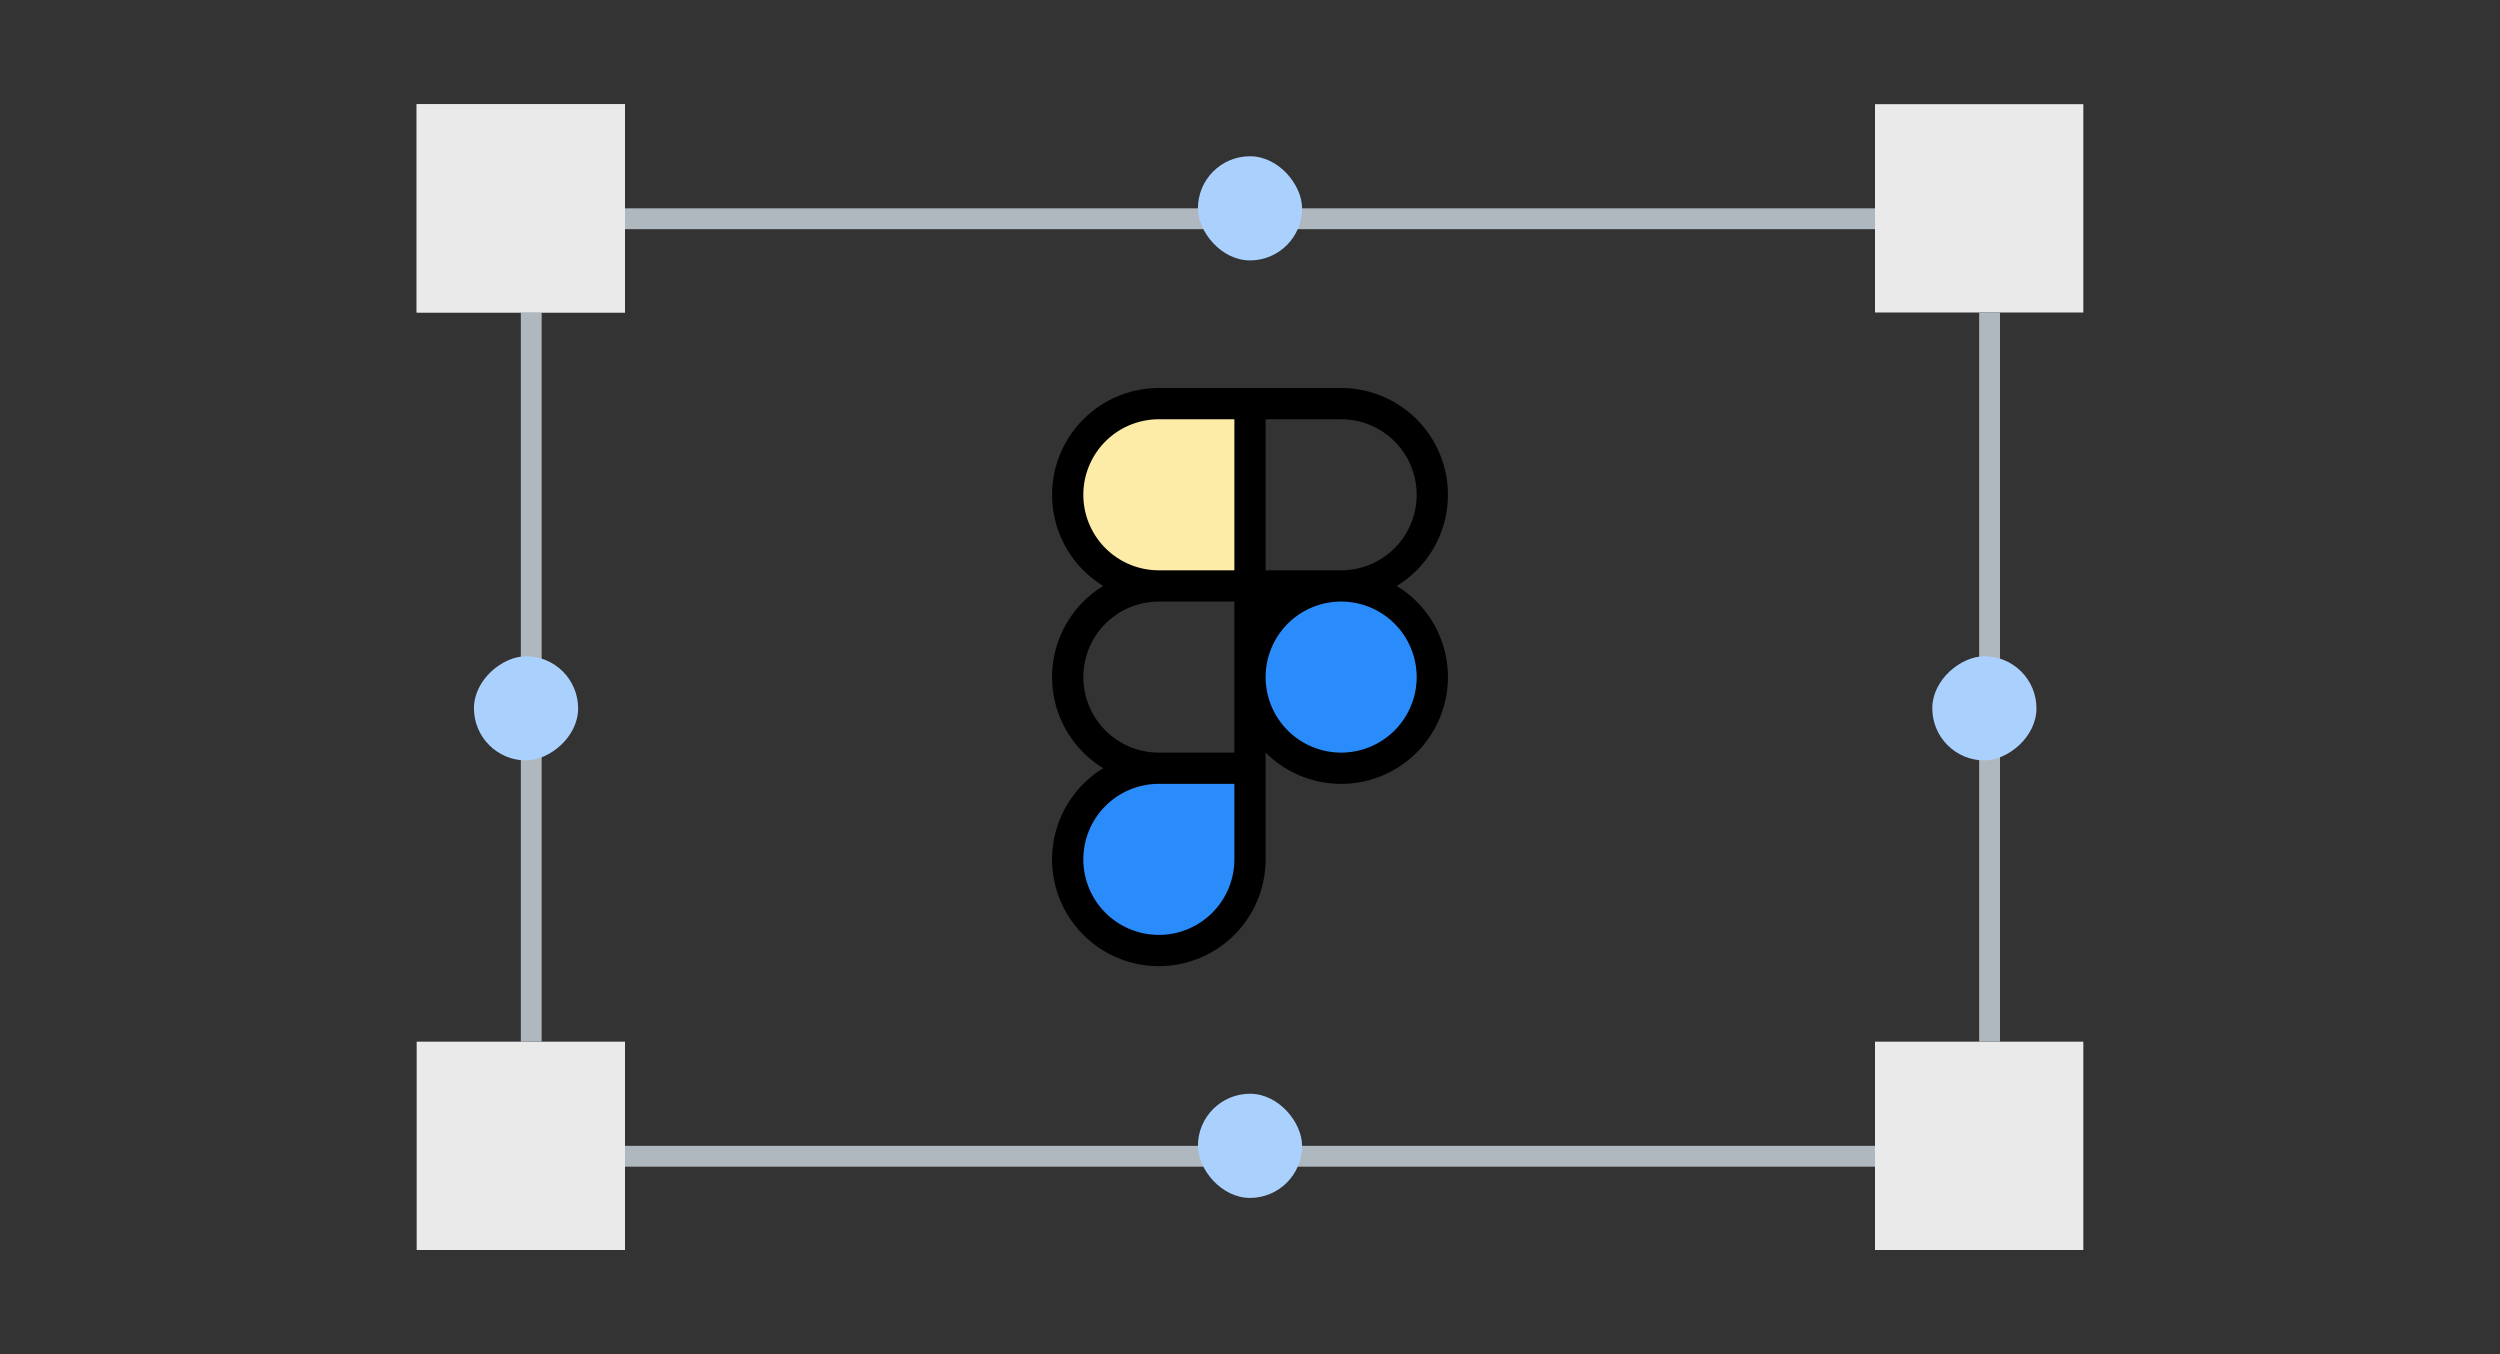 <svg xmlns="http://www.w3.org/2000/svg" width="24" height="13" fill="none"><rect width="100%" height="100%" fill="#333333" stroke="none"/><g clip-path="url(#a)"><path fill="#FCECA7" d="M10.25 4.75c0-.483.392-.875.875-.875H12v1.75h-.875a.875.875 0 0 1-.875-.875Z"/><path fill="#2A8BFB" d="M10.25 8.25c0-.483.392-.875.875-.875H12v.875a.875.875 0 0 1-1.75 0ZM12 6.5a.875.875 0 1 1 1.75 0 .875.875 0 0 1-1.75 0Z"/><path stroke="#000" stroke-linecap="round" stroke-linejoin="round" stroke-width=".3" d="M12 3.875h-.875a.875.875 0 0 0 0 1.75M12 3.875v1.75m0-1.75h.875a.875.875 0 0 1 0 1.75m-.875 0h-.875m.875 0v1.75m0-1.75h.875m-1.75 0a.875.875 0 0 0 0 1.75m.875 0h-.875m.875 0v.875a.875.875 0 1 1-.875-.875m1.75-1.75a.875.875 0 1 1 0 1.75.875.875 0 0 1 0-1.75Z"/></g><path stroke="#AFB7BF" stroke-width=".2" d="M18 2.1H6"/><path fill="#EAEAEA" d="M18 1h2v2h-2z"/><rect width="1" height="1" x="11.5" y="1.5" fill="#AAD1FD" rx=".5"/><path fill="#D9D9D9" d="M4 1h2v2H4z"/><path stroke="#AFB7BF" stroke-width=".2" d="M18 11.1H6"/><path fill="#EAEAEA" d="M18 10h2v2h-2z"/><rect width="1" height="1" x="11.5" y="10.5" fill="#AAD1FD" rx=".5"/><path fill="#EAEAEA" d="M4 10h2v2H4z"/><path stroke="#AFB7BF" stroke-width=".2" d="M5.1 3v7"/><path fill="#EAEAEA" d="M4 3V1h2v2z"/><rect width="1" height="1" x="4.55" y="7.3" fill="#AAD1FD" rx=".5" transform="rotate(-90 4.55 7.3)"/><path stroke="#AFB7BF" stroke-width=".2" d="M19.1 3v7"/><rect width="1" height="1" x="18.55" y="7.3" fill="#AAD1FD" rx=".5" transform="rotate(-90 18.55 7.3)"/><defs><clipPath id="a"><path fill="#fff" d="M9 3.5h6v6H9z"/></clipPath></defs></svg>